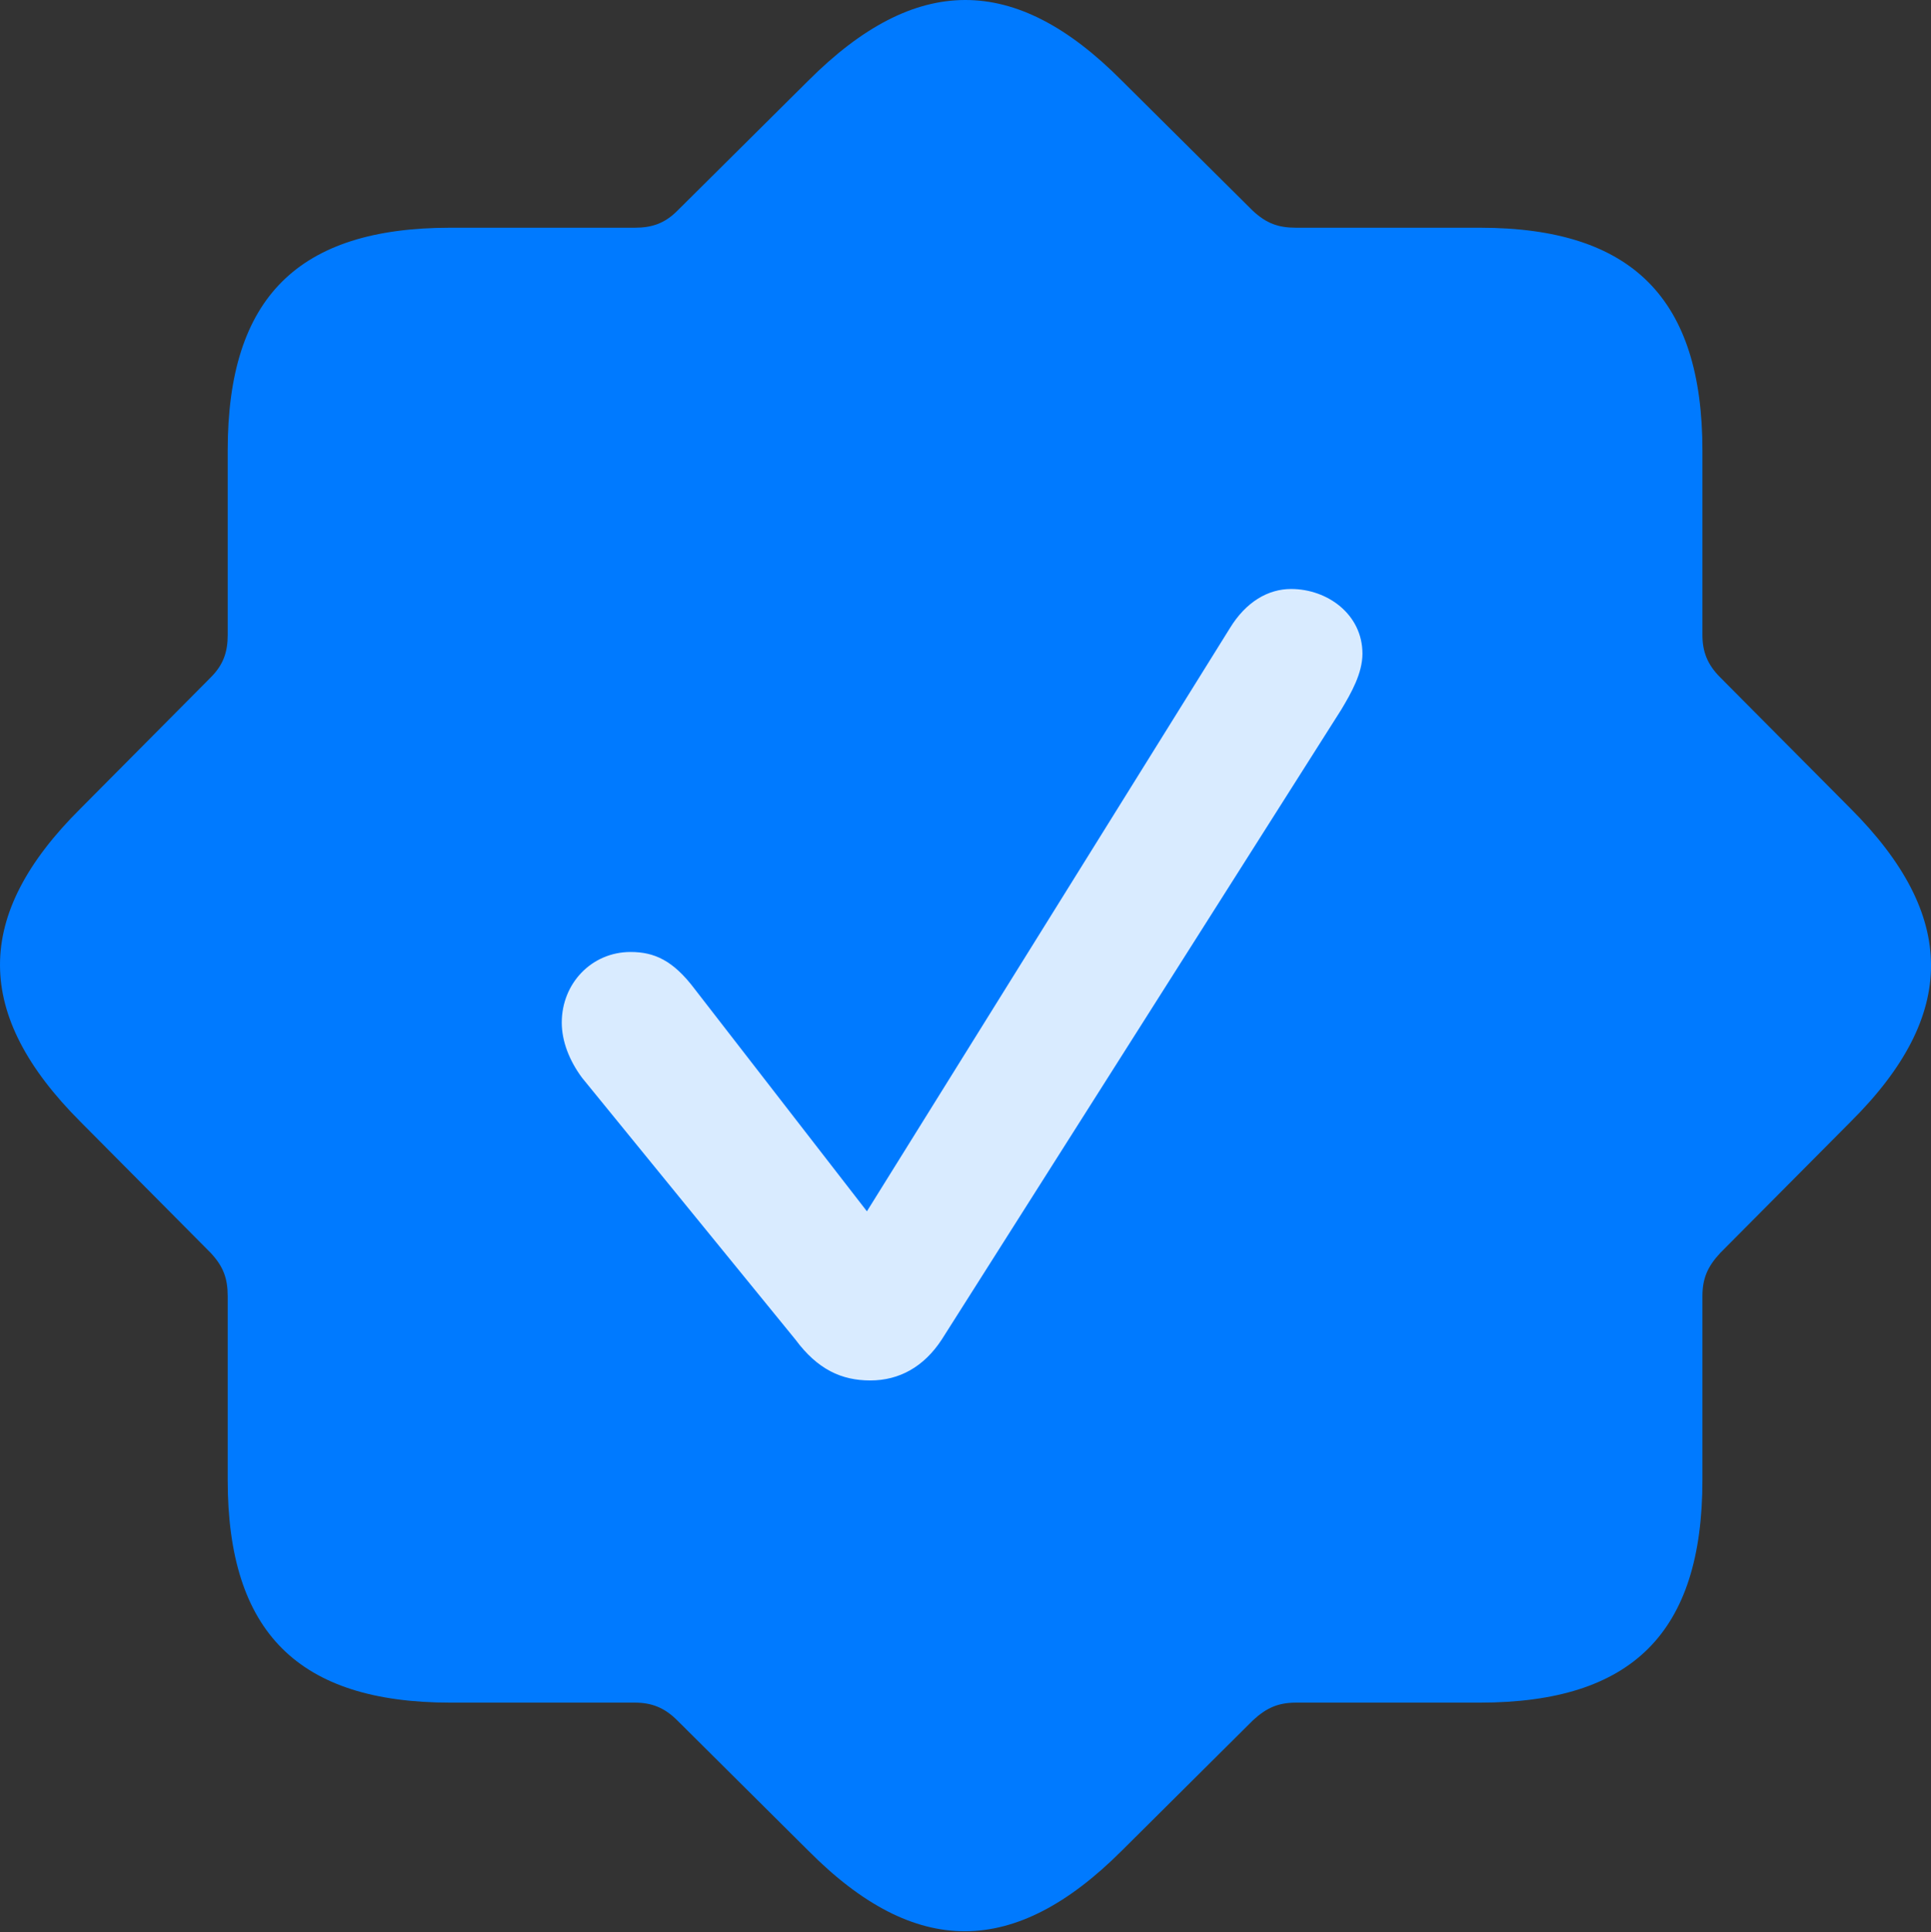 <?xml version="1.0" encoding="UTF-8"?> <!--Generator: Apple Native CoreSVG 175.5--> <!DOCTYPE svg PUBLIC "-//W3C//DTD SVG 1.1//EN" "http://www.w3.org/Graphics/SVG/1.1/DTD/svg11.dtd"> <svg version="1.1" xmlns="http://www.w3.org/2000/svg" xmlns:xlink="http://www.w3.org/1999/xlink" width="22.185" height="22.195"><rect width="100%" height="100%" fill="#333333" stroke="none"/> <g> <rect height="22.195" opacity="0" width="22.185" x="0" y="0"/> <path d="M5.175 19.559L7.294 19.559C7.489 19.559 7.636 19.618 7.782 19.764L9.286 21.259C10.516 22.499 11.659 22.489 12.889 21.259L14.393 19.764C14.55 19.618 14.686 19.559 14.891 19.559L17.001 19.559C18.749 19.559 19.559 18.759 19.559 17.001L19.559 14.891C19.559 14.686 19.618 14.55 19.764 14.393L21.259 12.889C22.499 11.659 22.489 10.516 21.259 9.286L19.764 7.782C19.618 7.636 19.559 7.489 19.559 7.294L19.559 5.175C19.559 3.436 18.759 2.616 17.001 2.616L14.891 2.616C14.686 2.616 14.55 2.567 14.393 2.421L12.889 0.927C11.659-0.314 10.516-0.304 9.286 0.927L7.782 2.421C7.636 2.567 7.489 2.616 7.294 2.616L5.175 2.616C3.427 2.616 2.616 3.417 2.616 5.175L2.616 7.294C2.616 7.489 2.567 7.636 2.421 7.782L0.927 9.286C-0.314 10.516-0.304 11.659 0.927 12.889L2.421 14.393C2.567 14.55 2.616 14.686 2.616 14.891L2.616 17.001C2.616 18.749 3.427 19.559 5.175 19.559Z" fill="#007aff"/> <path d="M9.999 15.858C9.667 15.858 9.393 15.731 9.139 15.389L6.688 12.382C6.542 12.186 6.454 11.962 6.454 11.747C6.454 11.298 6.796 10.936 7.245 10.936C7.518 10.936 7.733 11.034 7.977 11.356L9.96 13.915L14.13 7.216C14.315 6.913 14.569 6.766 14.833 6.766C15.253 6.766 15.653 7.059 15.653 7.509C15.653 7.733 15.526 7.958 15.409 8.153L10.819 15.389C10.614 15.702 10.331 15.858 9.999 15.858Z" fill="#ffffff" fill-opacity="0.85"/> </g> </svg>